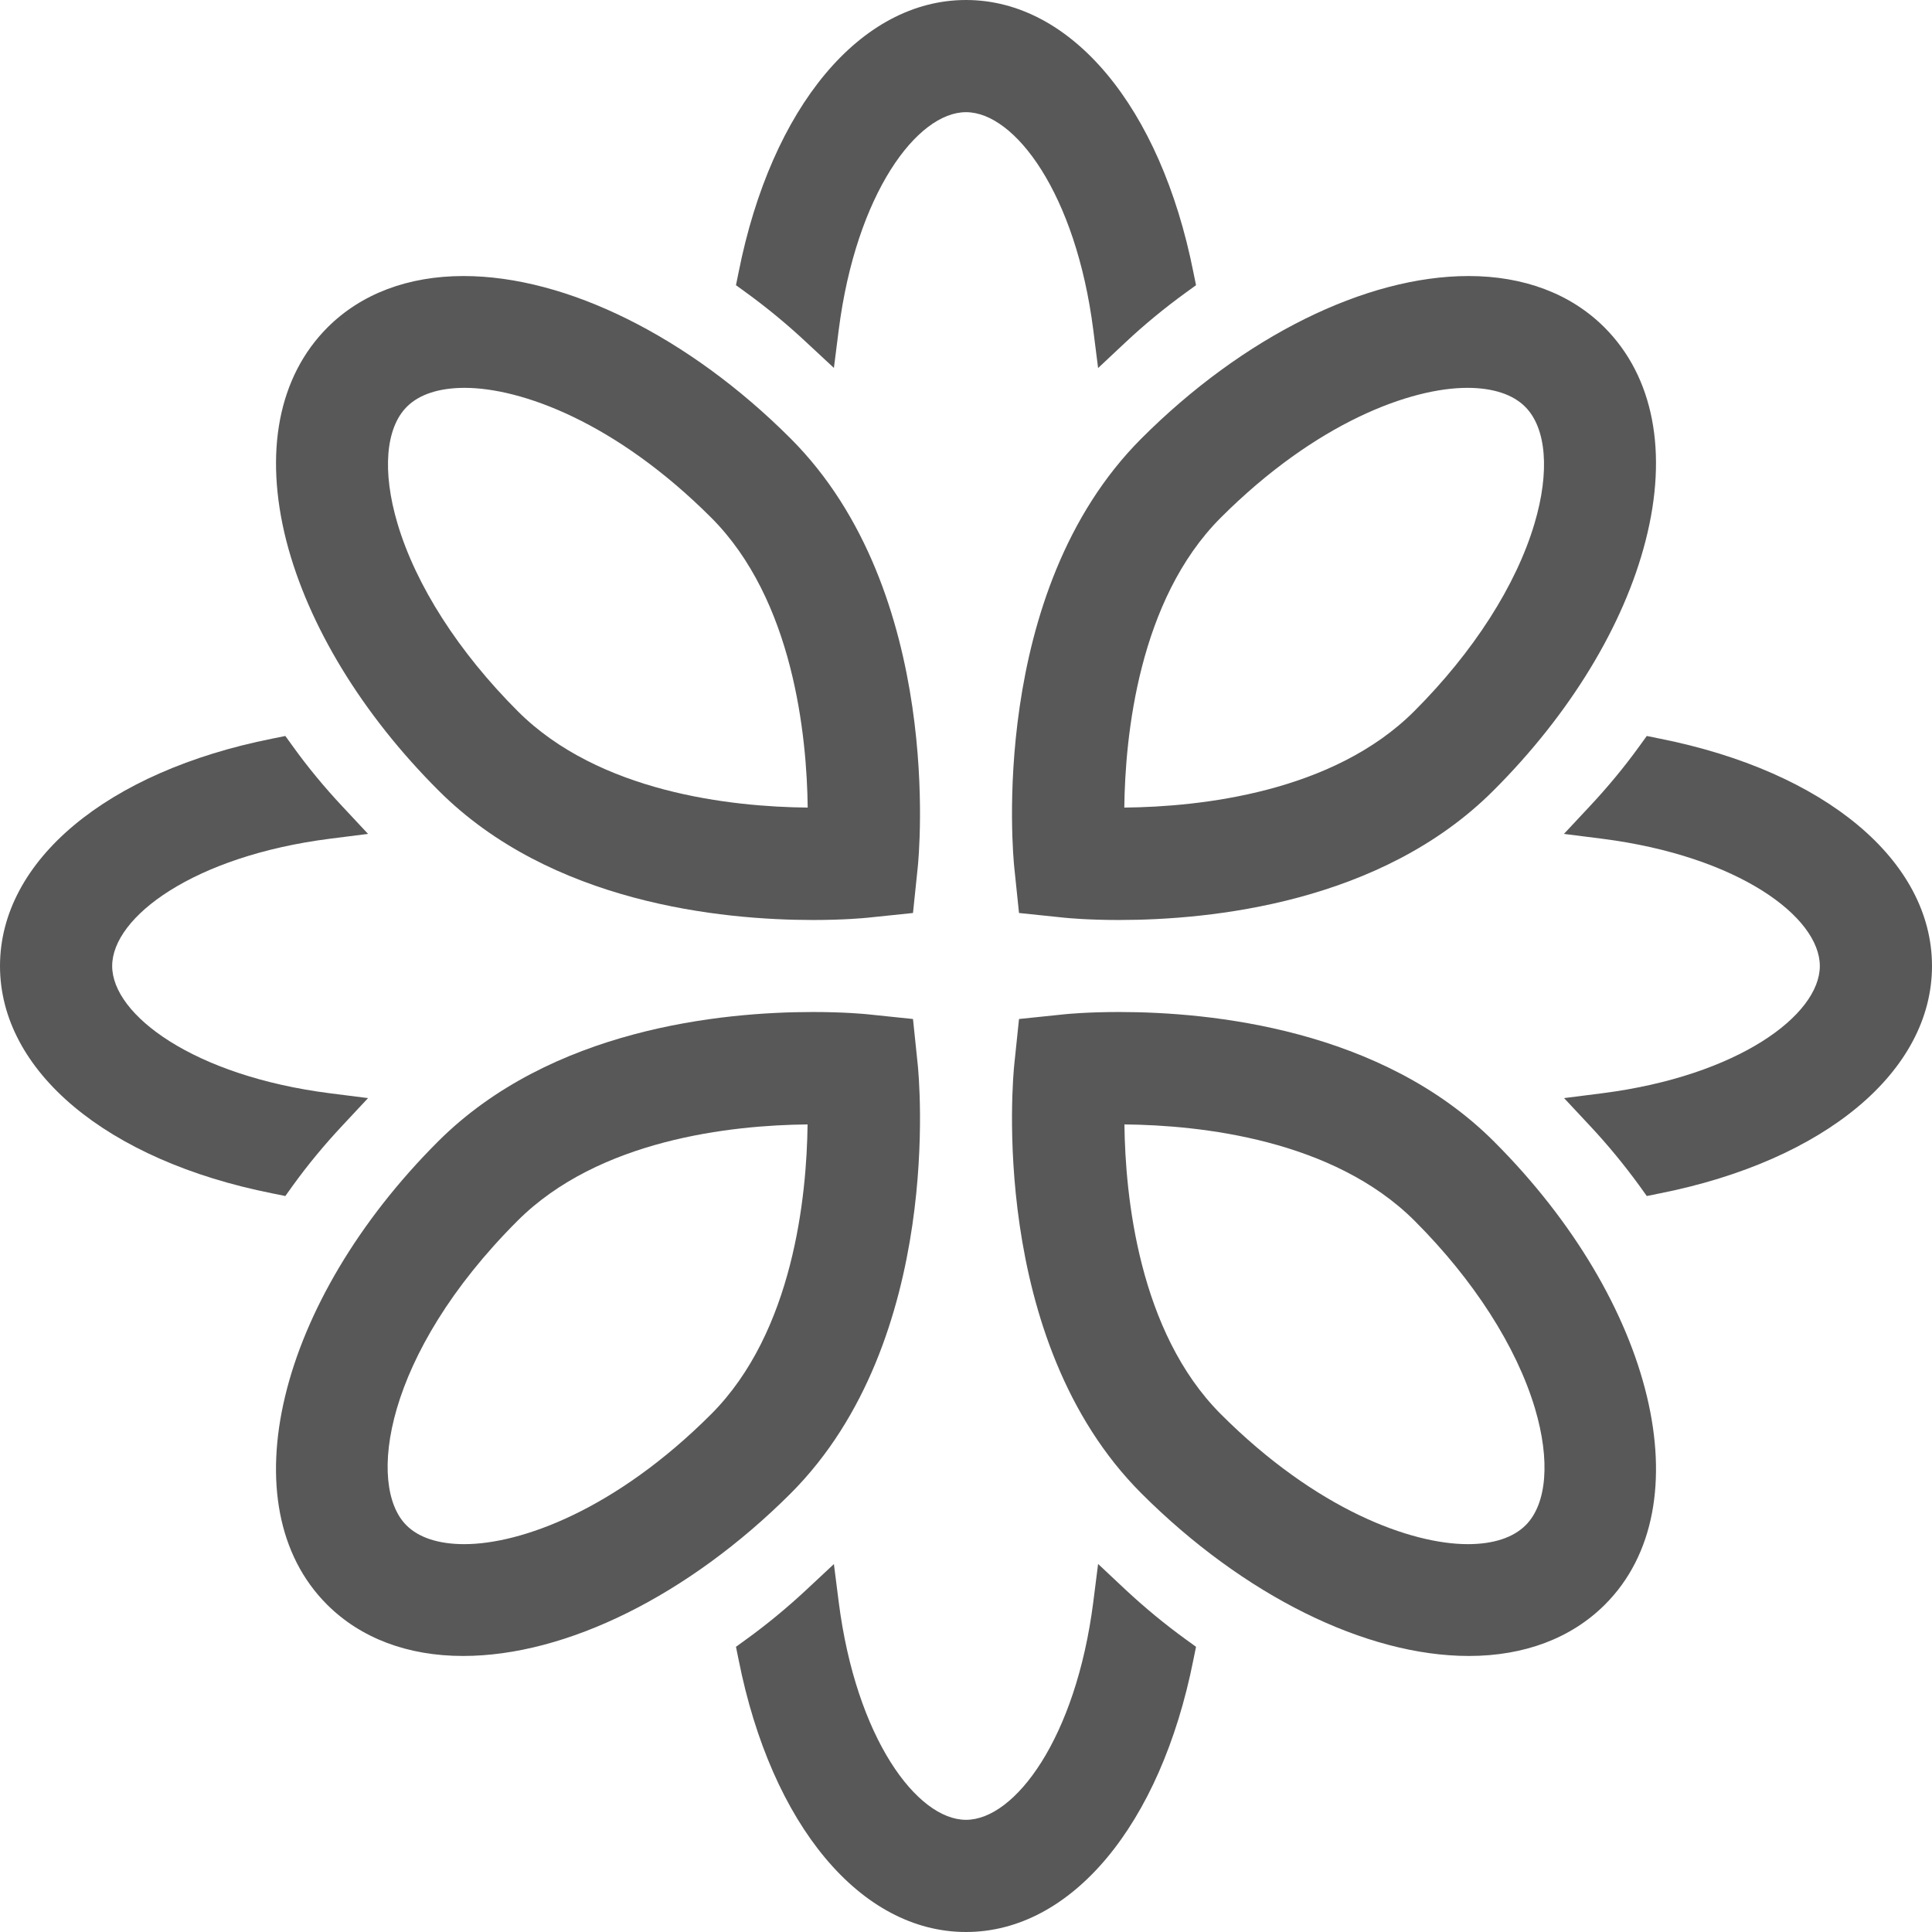 <?xml version="1.0" encoding="UTF-8"?>
<svg width="16px" height="16px" viewBox="0 0 16 16" version="1.1" xmlns="http://www.w3.org/2000/svg" xmlns:xlink="http://www.w3.org/1999/xlink">
    <!-- Generator: Sketch 47.1 (45422) - http://www.bohemiancoding.com/sketch -->
    <title>os_logo_darker</title>
    <desc>Created with Sketch.</desc>
    <defs></defs>
    <g id="OS-community-v1" stroke="none" stroke-width="1" fill="none" fill-rule="evenodd">
        <g id="os_logo_darker" fill="#585858">
            <path d="M12.635,12.631 C12.532,12.734 12.367,12.788 12.156,12.788 L12.156,12.788 C11.687,12.788 10.904,12.505 10.111,11.712 C9.429,11.03 9.319,9.903 9.312,9.312 C9.945,9.318 11.041,9.437 11.715,10.11 C12.205,10.6 12.559,11.152 12.712,11.664 C12.84,12.094 12.811,12.455 12.635,12.631 Z M9.267,8.381 C9.003,8.381 8.832,8.398 8.814,8.4 L8.439,8.439 L8.4,8.814 C8.39,8.906 8.178,11.095 9.454,12.369 C10.297,13.211 11.31,13.714 12.165,13.714 C12.623,13.714 13.013,13.567 13.292,13.288 C14.11,12.471 13.706,10.786 12.372,9.453 C11.438,8.52 10.026,8.381 9.267,8.381 L9.267,8.381 Z" id="Fill-1"></path>
            <path d="M3.369,3.369 C3.471,3.266 3.637,3.212 3.848,3.212 C4.315,3.212 5.098,3.495 5.891,4.288 C6.572,4.97 6.682,6.097 6.689,6.688 C6.056,6.682 4.961,6.563 4.288,5.89 C3.798,5.4 3.444,4.848 3.292,4.336 C3.164,3.906 3.193,3.545 3.369,3.369 Z M3.632,6.547 C4.564,7.48 5.975,7.619 6.734,7.619 C6.989,7.619 7.156,7.603 7.186,7.6 L7.561,7.561 L7.6,7.186 C7.61,7.094 7.822,4.906 6.547,3.631 C5.705,2.789 4.692,2.286 3.839,2.286 C3.38,2.286 2.991,2.433 2.712,2.712 C2.306,3.119 2.185,3.746 2.371,4.478 C2.551,5.178 2.998,5.914 3.632,6.547 L3.632,6.547 Z" id="Fill-2"></path>
            <path d="M6.688,9.312 C6.681,9.903 6.571,11.03 5.889,11.712 C5.096,12.505 4.313,12.788 3.845,12.788 L3.844,12.788 C3.633,12.788 3.467,12.734 3.365,12.631 C3.038,12.304 3.177,11.218 4.286,10.11 C4.959,9.437 6.055,9.318 6.688,9.312 Z M7.6,8.814 L7.561,8.439 L7.186,8.4 C7.168,8.398 6.997,8.381 6.732,8.381 C5.974,8.381 4.562,8.52 3.628,9.453 C2.294,10.786 1.89,12.471 2.708,13.288 C2.987,13.567 3.377,13.714 3.835,13.714 C4.69,13.714 5.703,13.211 6.547,12.369 C7.822,11.094 7.61,8.906 7.6,8.814 L7.6,8.814 Z" id="Fill-3"></path>
            <path d="M9.311,6.688 C9.318,6.097 9.428,4.97 10.109,4.288 C10.902,3.495 11.685,3.212 12.152,3.212 C12.363,3.212 12.529,3.266 12.631,3.369 C12.807,3.545 12.836,3.906 12.708,4.336 C12.556,4.848 12.202,5.4 11.712,5.89 C11.039,6.563 9.943,6.682 9.311,6.688 Z M8.4,7.186 L8.439,7.561 L8.814,7.6 C8.844,7.603 9.01,7.619 9.266,7.619 C10.024,7.619 11.436,7.48 12.368,6.547 C13.002,5.914 13.449,5.178 13.628,4.478 C13.816,3.746 13.694,3.119 13.288,2.712 C13.009,2.433 12.62,2.286 12.162,2.286 C11.308,2.286 10.295,2.789 9.453,3.631 C8.178,4.906 8.39,7.094 8.4,7.186 L8.4,7.186 Z" id="Fill-4"></path>
            <path d="M13.746,6.117 L13.638,6.095 L13.575,6.182 C13.452,6.352 13.314,6.519 13.165,6.678 L12.952,6.906 L13.268,6.946 C14.396,7.09 15.071,7.594 15.071,8 C15.071,8.405 14.396,8.91 13.268,9.054 L12.953,9.094 L13.166,9.322 C13.314,9.48 13.451,9.647 13.575,9.817 L13.638,9.905 L13.746,9.883 C15.115,9.611 16,8.871 16,8 C16,7.128 15.115,6.389 13.746,6.117" id="Fill-5"></path>
            <path d="M2.363,9.905 L2.426,9.817 C2.548,9.648 2.686,9.481 2.835,9.322 L3.048,9.094 L2.732,9.054 C1.604,8.91 0.929,8.405 0.929,8 C0.929,7.594 1.604,7.09 2.732,6.946 L3.048,6.906 L2.835,6.678 C2.686,6.519 2.548,6.352 2.426,6.182 L2.363,6.095 L2.255,6.117 C0.885,6.389 0,7.128 0,8 C0,8.871 0.885,9.611 2.255,9.883 L2.363,9.905" id="Fill-6"></path>
            <path d="M9.322,13.166 L9.094,12.952 L9.054,13.268 C8.91,14.396 8.405,15.071 8,15.071 C7.595,15.071 7.09,14.396 6.946,13.268 L6.906,12.953 L6.678,13.166 C6.518,13.315 6.352,13.452 6.182,13.575 L6.095,13.638 L6.117,13.746 C6.389,15.115 7.128,16 8,16 C8.872,16 9.611,15.115 9.883,13.746 L9.905,13.638 L9.818,13.575 C9.648,13.452 9.481,13.314 9.322,13.166" id="Fill-7"></path>
            <path d="M6.678,2.835 L6.906,3.047 L6.946,2.732 C7.09,1.604 7.595,0.929 8,0.929 C8.405,0.929 8.91,1.604 9.054,2.732 L9.094,3.048 L9.322,2.834 C9.48,2.686 9.647,2.549 9.818,2.425 L9.905,2.362 L9.883,2.254 C9.611,0.885 8.872,0 8,0 C7.128,0 6.389,0.885 6.117,2.254 L6.095,2.362 L6.182,2.425 C6.351,2.548 6.518,2.685 6.678,2.835" id="Fill-8"></path>
        </g>
    </g>
</svg>